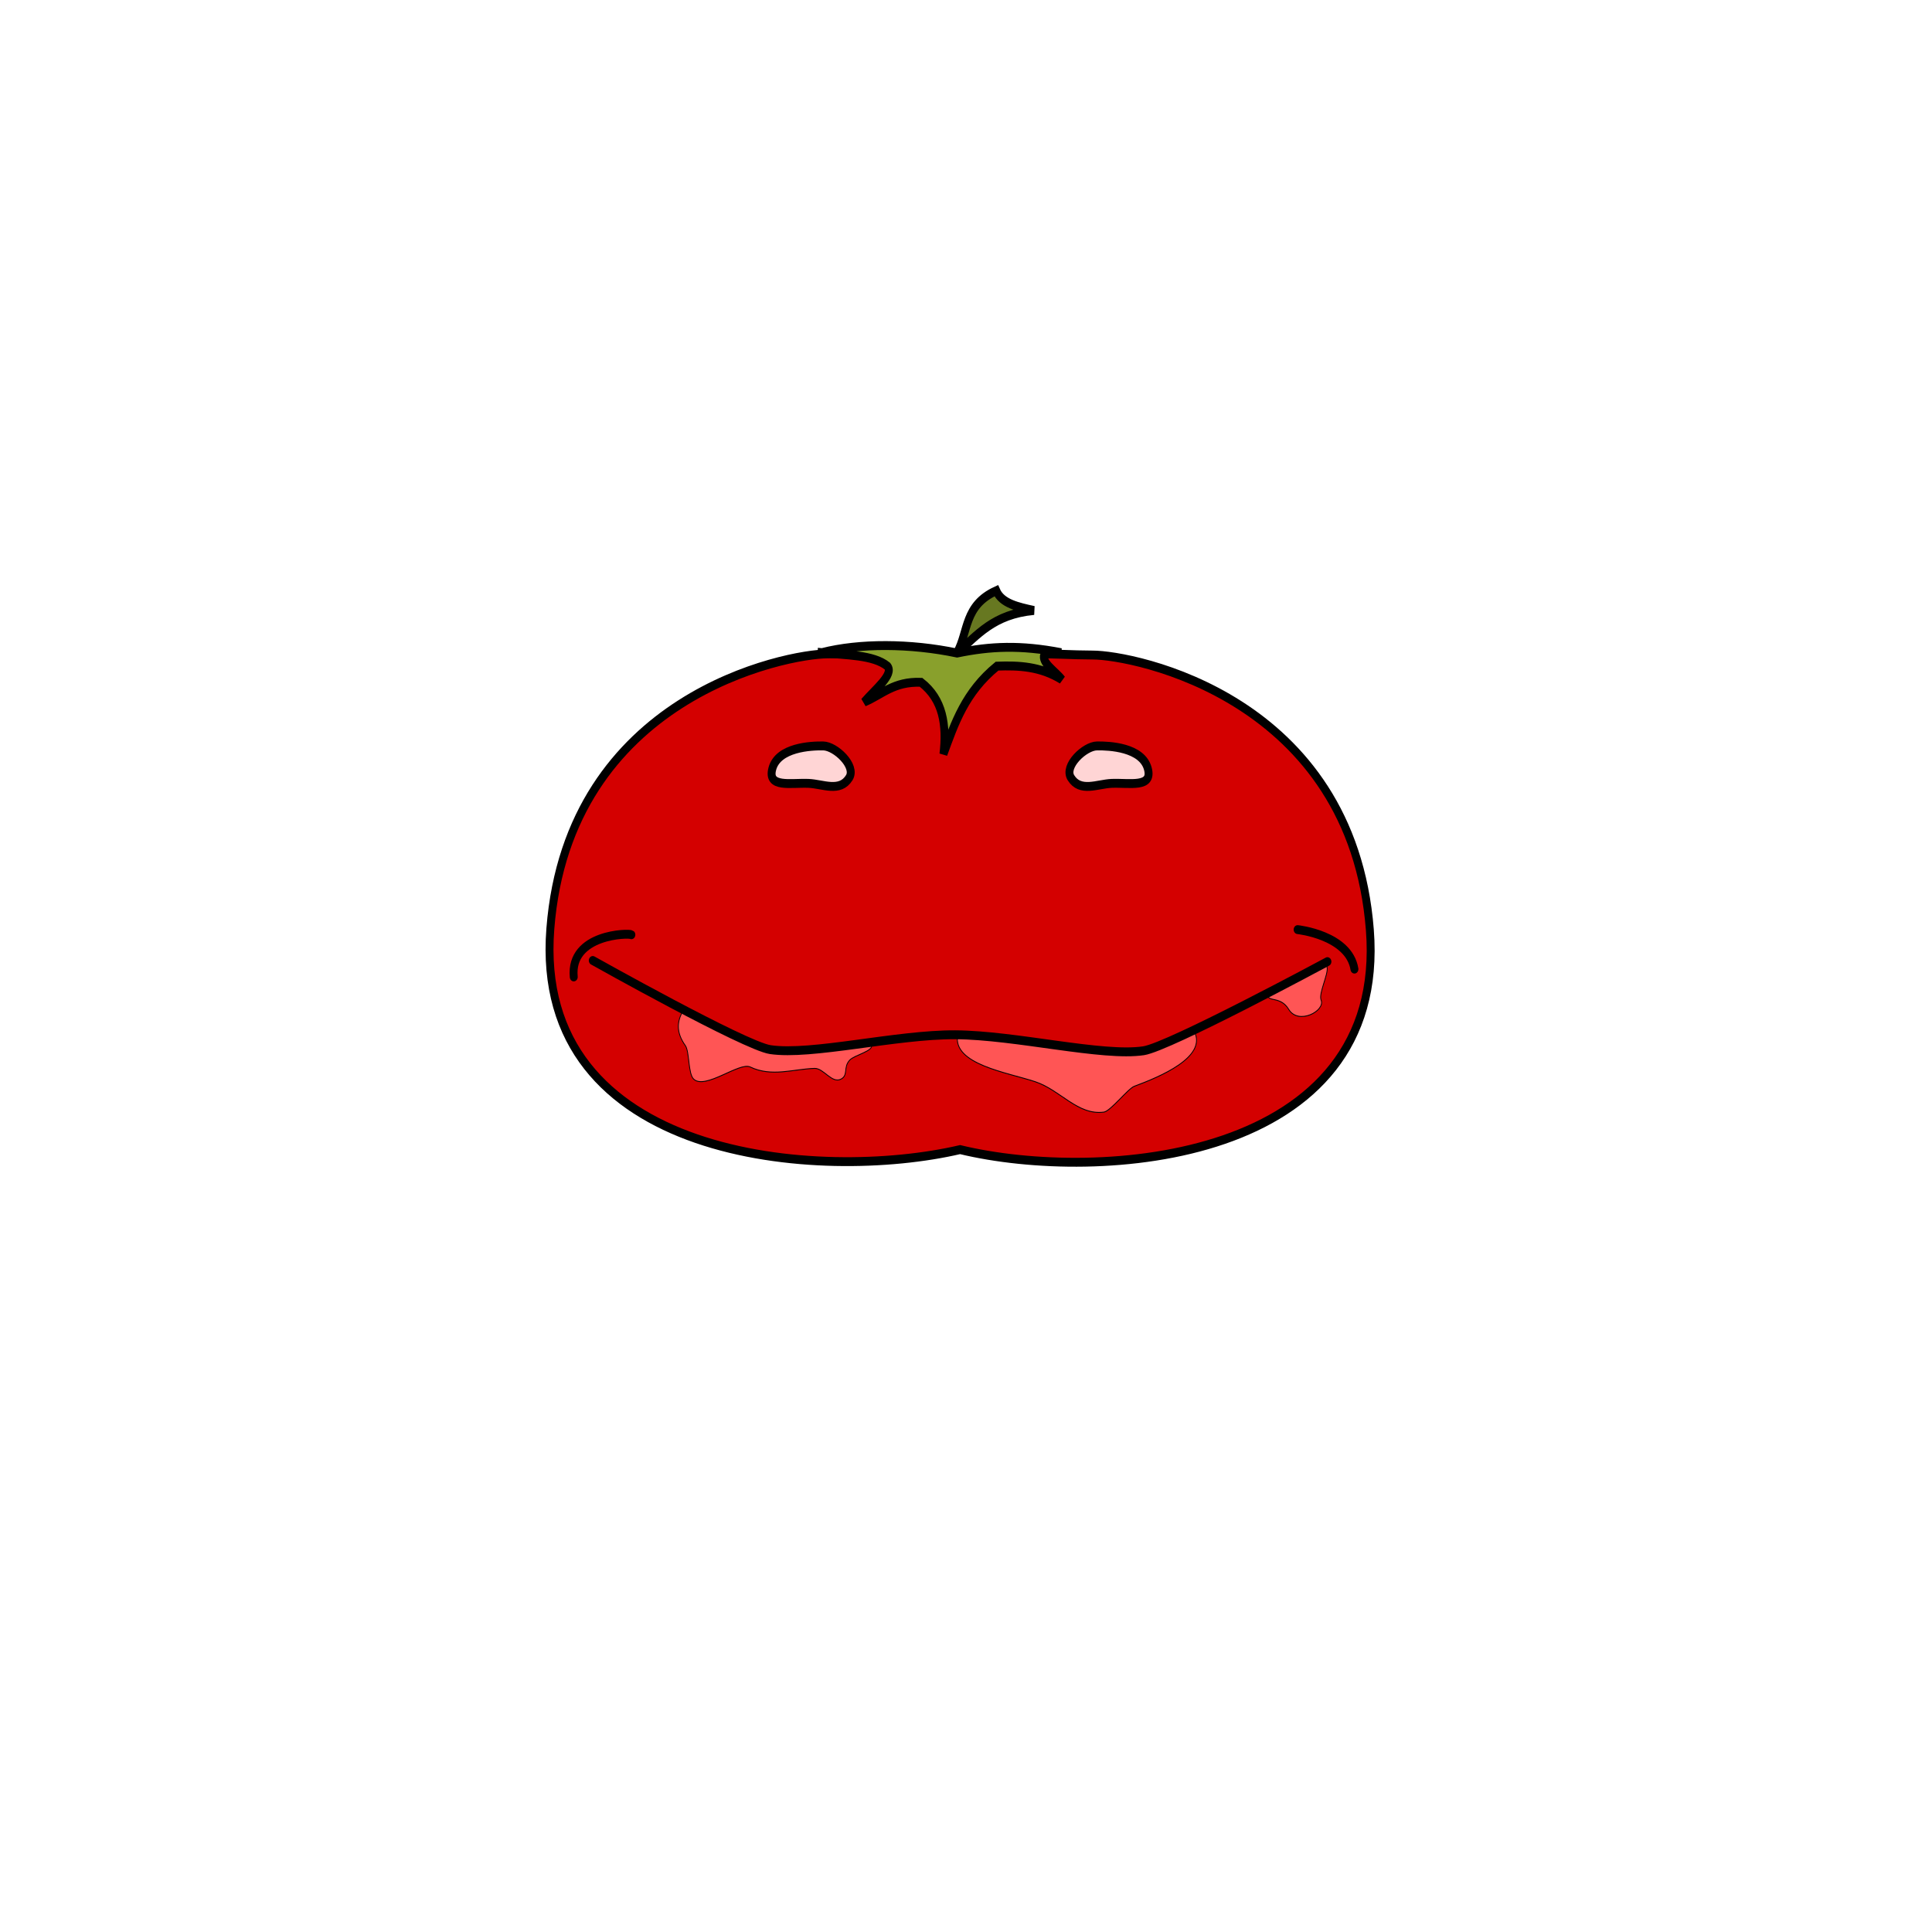 <?xml version="1.0" encoding="UTF-8" standalone="no"?>
<!-- Created with Inkscape (http://www.inkscape.org/) -->

<svg
   xmlns:dc="http://purl.org/dc/elements/1.1/"
   xmlns:cc="http://creativecommons.org/ns#"
   xmlns:rdf="http://www.w3.org/1999/02/22-rdf-syntax-ns#"
   xmlns:svg="http://www.w3.org/2000/svg"
   xmlns="http://www.w3.org/2000/svg"
   xmlns:sodipodi="http://sodipodi.sourceforge.net/DTD/sodipodi-0.dtd"
   xmlns:inkscape="http://www.inkscape.org/namespaces/inkscape"
   width="300"
   height="300"
   viewBox="0 0 300 300"
   id="svg4826"
   version="1.1"
   inkscape:version="0.91 r13725"
   sodipodi:docname="GluttonousTomato.svg"
   inkscape:export-filename="C:\Users\Shep\Documents\GitHub\VelocidataGamejam2015.github.io\Assets\Monsters\S_GluttonousTomato.png"
   inkscape:export-xdpi="90"
   inkscape:export-ydpi="90">
  <defs
     id="defs4828" />
  <sodipodi:namedview
     id="base"
     pagecolor="#ffffff"
     bordercolor="#666666"
     borderopacity="1.0"
     inkscape:pageopacity="0.0"
     inkscape:pageshadow="2"
     inkscape:zoom="3.959798"
     inkscape:cx="137.44485"
     inkscape:cy="179.2578"
     inkscape:document-units="px"
     inkscape:current-layer="layer10"
     showgrid="false"
     inkscape:window-width="1920"
     inkscape:window-height="1017"
     inkscape:window-x="-8"
     inkscape:window-y="-8"
     inkscape:window-maximized="1"
     fit-margin-top="0"
     fit-margin-left="0"
     fit-margin-right="0"
     fit-margin-bottom="0"
     units="px" />
  <g
     inkscape:label="Layer 1"
     inkscape:groupmode="layer"
     id="layer1"
     transform="translate(234.592,-640.88)">
    <g
       id="g17023"
       transform="matrix(0.123,0,0,0.138,-121.022,692.211)">
      <path
         sodipodi:nodetypes="zzczzcz"
         inkscape:connector-curvature="0"
         id="path5374-6"
         d="m 806.02,674.371 c -22.88,-261.823 -298.47,-309.243 -350,-309.286 -51.53,-0.042 -102.398,-6.657 -167.296,8.713 -64.898,-16.665 -115.766,-10.05 -167.296,-10.008 -51.53,0.042 -327.12,47.463 -350,309.286 -22.88,261.823 341.761,285.039 517.296,248.505 175.535,37.83 540.176,14.613 517.296,-247.21 z"
         style="fill:#d40000;fill-rule:evenodd;stroke:#000000;stroke-width:10;stroke-linecap:butt;stroke-linejoin:miter;stroke-miterlimit:4;stroke-dasharray:none;stroke-opacity:1" />
      <path
         sodipodi:nodetypes="cc"
         inkscape:connector-curvature="0"
         id="path5380"
         d="m -199,727.296 c -5.252,-48.655 70.286,-49.514 72.731,-47.477"
         style="fill:none;fill-rule:evenodd;stroke:#000000;stroke-width:10;stroke-linecap:round;stroke-linejoin:miter;stroke-miterlimit:10;stroke-dasharray:none;stroke-opacity:1" />
      <path
         sodipodi:nodetypes="cc"
         inkscape:connector-curvature="0"
         id="path5380-2"
         d="m 786.55,718.489 c -7.071,-38.386 -71.721,-44.447 -71.721,-44.447"
         style="fill:none;fill-rule:evenodd;stroke:#000000;stroke-width:10;stroke-linecap:round;stroke-linejoin:miter;stroke-miterlimit:10;stroke-dasharray:none;stroke-opacity:1" />
      <path
         sodipodi:nodetypes="ccccccccccc"
         inkscape:connector-curvature="0"
         id="path5406"
         d="m 114.147,362.428 c 30.474,2.76 64.997,2.281 82.833,15.152 8.434,9.424 -15.382,26.016 -29.294,40.406 22.581,-8.469 37.096,-23.39 71.721,-22.223 27.837,19.267 32.63,48.136 28.284,80.812 14.215,-34.667 27.289,-69.563 67.68,-98.995 27.274,-0.84 54.548,0.066 81.822,15.152 -8.125,-9.428 -26.037,-18.856 -22.223,-28.284 l 21.213,-2.02 c -51.255,-8.783 -88.858,-7.366 -131.239,0.433 -59.098,-11.063 -123.298,-11.286 -170.797,-0.433 z"
         style="fill:#89a02c;fill-rule:evenodd;stroke:#000000;stroke-width:10;stroke-linecap:butt;stroke-linejoin:miter;stroke-miterlimit:4;stroke-dasharray:none;stroke-opacity:1" />
      <path
         sodipodi:nodetypes="cccc"
         inkscape:connector-curvature="0"
         id="path5408"
         d="m 284.863,362.428 c 14.639,-23.741 8.589,-53.124 49.497,-69.701 7.017,14.454 27.33,18.273 47.477,22.223 -51.479,4.334 -71.017,27.831 -96.975,47.477 z"
         style="fill:#677821;fill-rule:evenodd;stroke:#000000;stroke-width:10;stroke-linecap:butt;stroke-linejoin:miter;stroke-miterlimit:4;stroke-dasharray:none;stroke-opacity:1" />
      <path
         sodipodi:nodetypes="ccsccssssc"
         inkscape:connector-curvature="0"
         id="path5410"
         d="m 583.463,787.318 c -22.329,9.475 -41.638,17.101 -53.814,20.777 -4.994,2.703 -9.885,4.683 -14.477,5.234 -10.933,1.312 -22.965,0.247 -35.619,-2.311 -55.902,-3.126 -134.35,-17.806 -193.877,-18.607 -6.977,33.392 63.28,42.397 98.182,52.869 31.829,9.55 53.442,38.042 86.458,34.083 8.219,-0.986 30.442,-26.438 38.297,-29.033 31.645,-10.455 92.391,-32.737 75.761,-61.618 -0.29,-0.504 -0.597,-0.961 -0.91,-1.395 z"
         style="fill:#ff5555;fill-rule:evenodd;stroke:#000000;stroke-width:1px;stroke-linecap:butt;stroke-linejoin:miter;stroke-opacity:1" />
      <path
         sodipodi:nodetypes="csssssssccscc"
         inkscape:connector-curvature="0"
         id="path5412"
         d="m -60.191,764.287 c -9.15,12.918 -9.565,25.742 2.081,40.306 5.287,6.612 3.328,31.75 10.568,37.737 14.682,12.142 57.641,-19.54 71.281,-13.716 27.199,11.615 54.741,2.271 81.32,1.579 11.42,-0.297 21.839,17.476 33.333,12.057 9.58,-4.517 2.473,-13.284 11.008,-21.4 6.047,-5.75 30.512,-10.167 27.378,-16.985 -0.467,-1.016 -0.977,-1.953 -1.516,-2.834 -31.187,3.748 -61.737,7.553 -87.414,8.836 -10.785,2.93 -21.17,4.573 -30.27,3.088 -5.448,-0.889 -11.027,-2.964 -16.668,-5.814 -19.917,-5.946 -60.454,-23.89 -101.102,-42.854 z"
         style="fill:#ff5555;fill-rule:evenodd;stroke:#000000;stroke-width:1px;stroke-linecap:butt;stroke-linejoin:miter;stroke-opacity:1" />
      <path
         sodipodi:nodetypes="ccssssc"
         inkscape:connector-curvature="0"
         id="path5414"
         d="m 749.939,711.285 c -5.233,2.507 -34.884,16.674 -73.002,34.277 -0.109,0.595 -0.161,1.176 -0.135,1.734 0.408,8.729 16.385,1.11 26.795,16.494 12.196,18.022 46.483,1.667 40.885,-10.434 -3.4,-7.35 9.281,-28.954 7.576,-36.871 -0.415,-1.926 -1.135,-3.677 -2.119,-5.201 z"
         style="fill:#ff5555;fill-rule:evenodd;stroke:#000000;stroke-width:1px;stroke-linecap:butt;stroke-linejoin:miter;stroke-opacity:1" />
      <path
         sodipodi:nodetypes="csssc"
         inkscape:connector-curvature="0"
         id="path5378"
         d="m -175,708.791 c 0,0 191.717,95.936 224.011,100.275 51.854,6.967 159.158,-17.111 233.652,-16.698 76.383,0.423 185.839,24.96 237.693,17.993 32.294,-4.339 232.092,-100.275 232.092,-100.275"
         style="fill:none;fill-rule:evenodd;stroke:#000000;stroke-width:10;stroke-linecap:round;stroke-linejoin:miter;stroke-miterlimit:10;stroke-dasharray:none;stroke-opacity:1" />
      <g
         transform="translate(26.813,0)"
         id="g5484">
        <path
           style="fill:#ffd5d5;fill-rule:evenodd;stroke:#000000;stroke-width:10;stroke-linecap:butt;stroke-linejoin:miter;stroke-miterlimit:4;stroke-dasharray:none;stroke-opacity:1"
           d="m 89.143,467.362 c 15.504,0.221 41.954,22.543 32.857,35.714 -11.717,16.966 -33.204,7.092 -51.429,6.429 -22.769,-0.828 -52.174,5.42 -45.714,-16.429 7.172,-24.255 48.782,-25.935 64.286,-25.714 z"
           id="path5376"
           inkscape:connector-curvature="0"
           sodipodi:nodetypes="zsssz" />
        <path
           style="fill:#ffd5d5;fill-rule:evenodd;stroke:#000000;stroke-width:10;stroke-linecap:butt;stroke-linejoin:miter;stroke-miterlimit:4;stroke-dasharray:none;stroke-opacity:1"
           d="m 434.68,467.362 c -15.504,0.221 -41.954,22.543 -32.857,35.714 11.717,16.966 33.204,7.092 51.429,6.429 22.769,-0.828 52.174,5.42 45.714,-16.429 -7.172,-24.255 -48.782,-25.935 -64.286,-25.714 z"
           id="path5376-5"
           inkscape:connector-curvature="0"
           sodipodi:nodetypes="zsssz" />
      </g>
    </g>
  </g>
  <g
     inkscape:groupmode="layer"
     id="layer10"
     inkscape:label="BoundingBox"
     style="display:none"
     sodipodi:insensitive="true">
    <rect
       transform="translate(234.592,-640.88)"
       style="fill:#000000;fill-opacity:0;stroke:#000000;stroke-width:1;stroke-linecap:round;stroke-linejoin:round;stroke-miterlimit:4;stroke-dasharray:none;stroke-opacity:1"
       id="rect17019"
       width="100"
       height="100"
       x="-134.092"
       y="740.38" />
  </g>
</svg>
